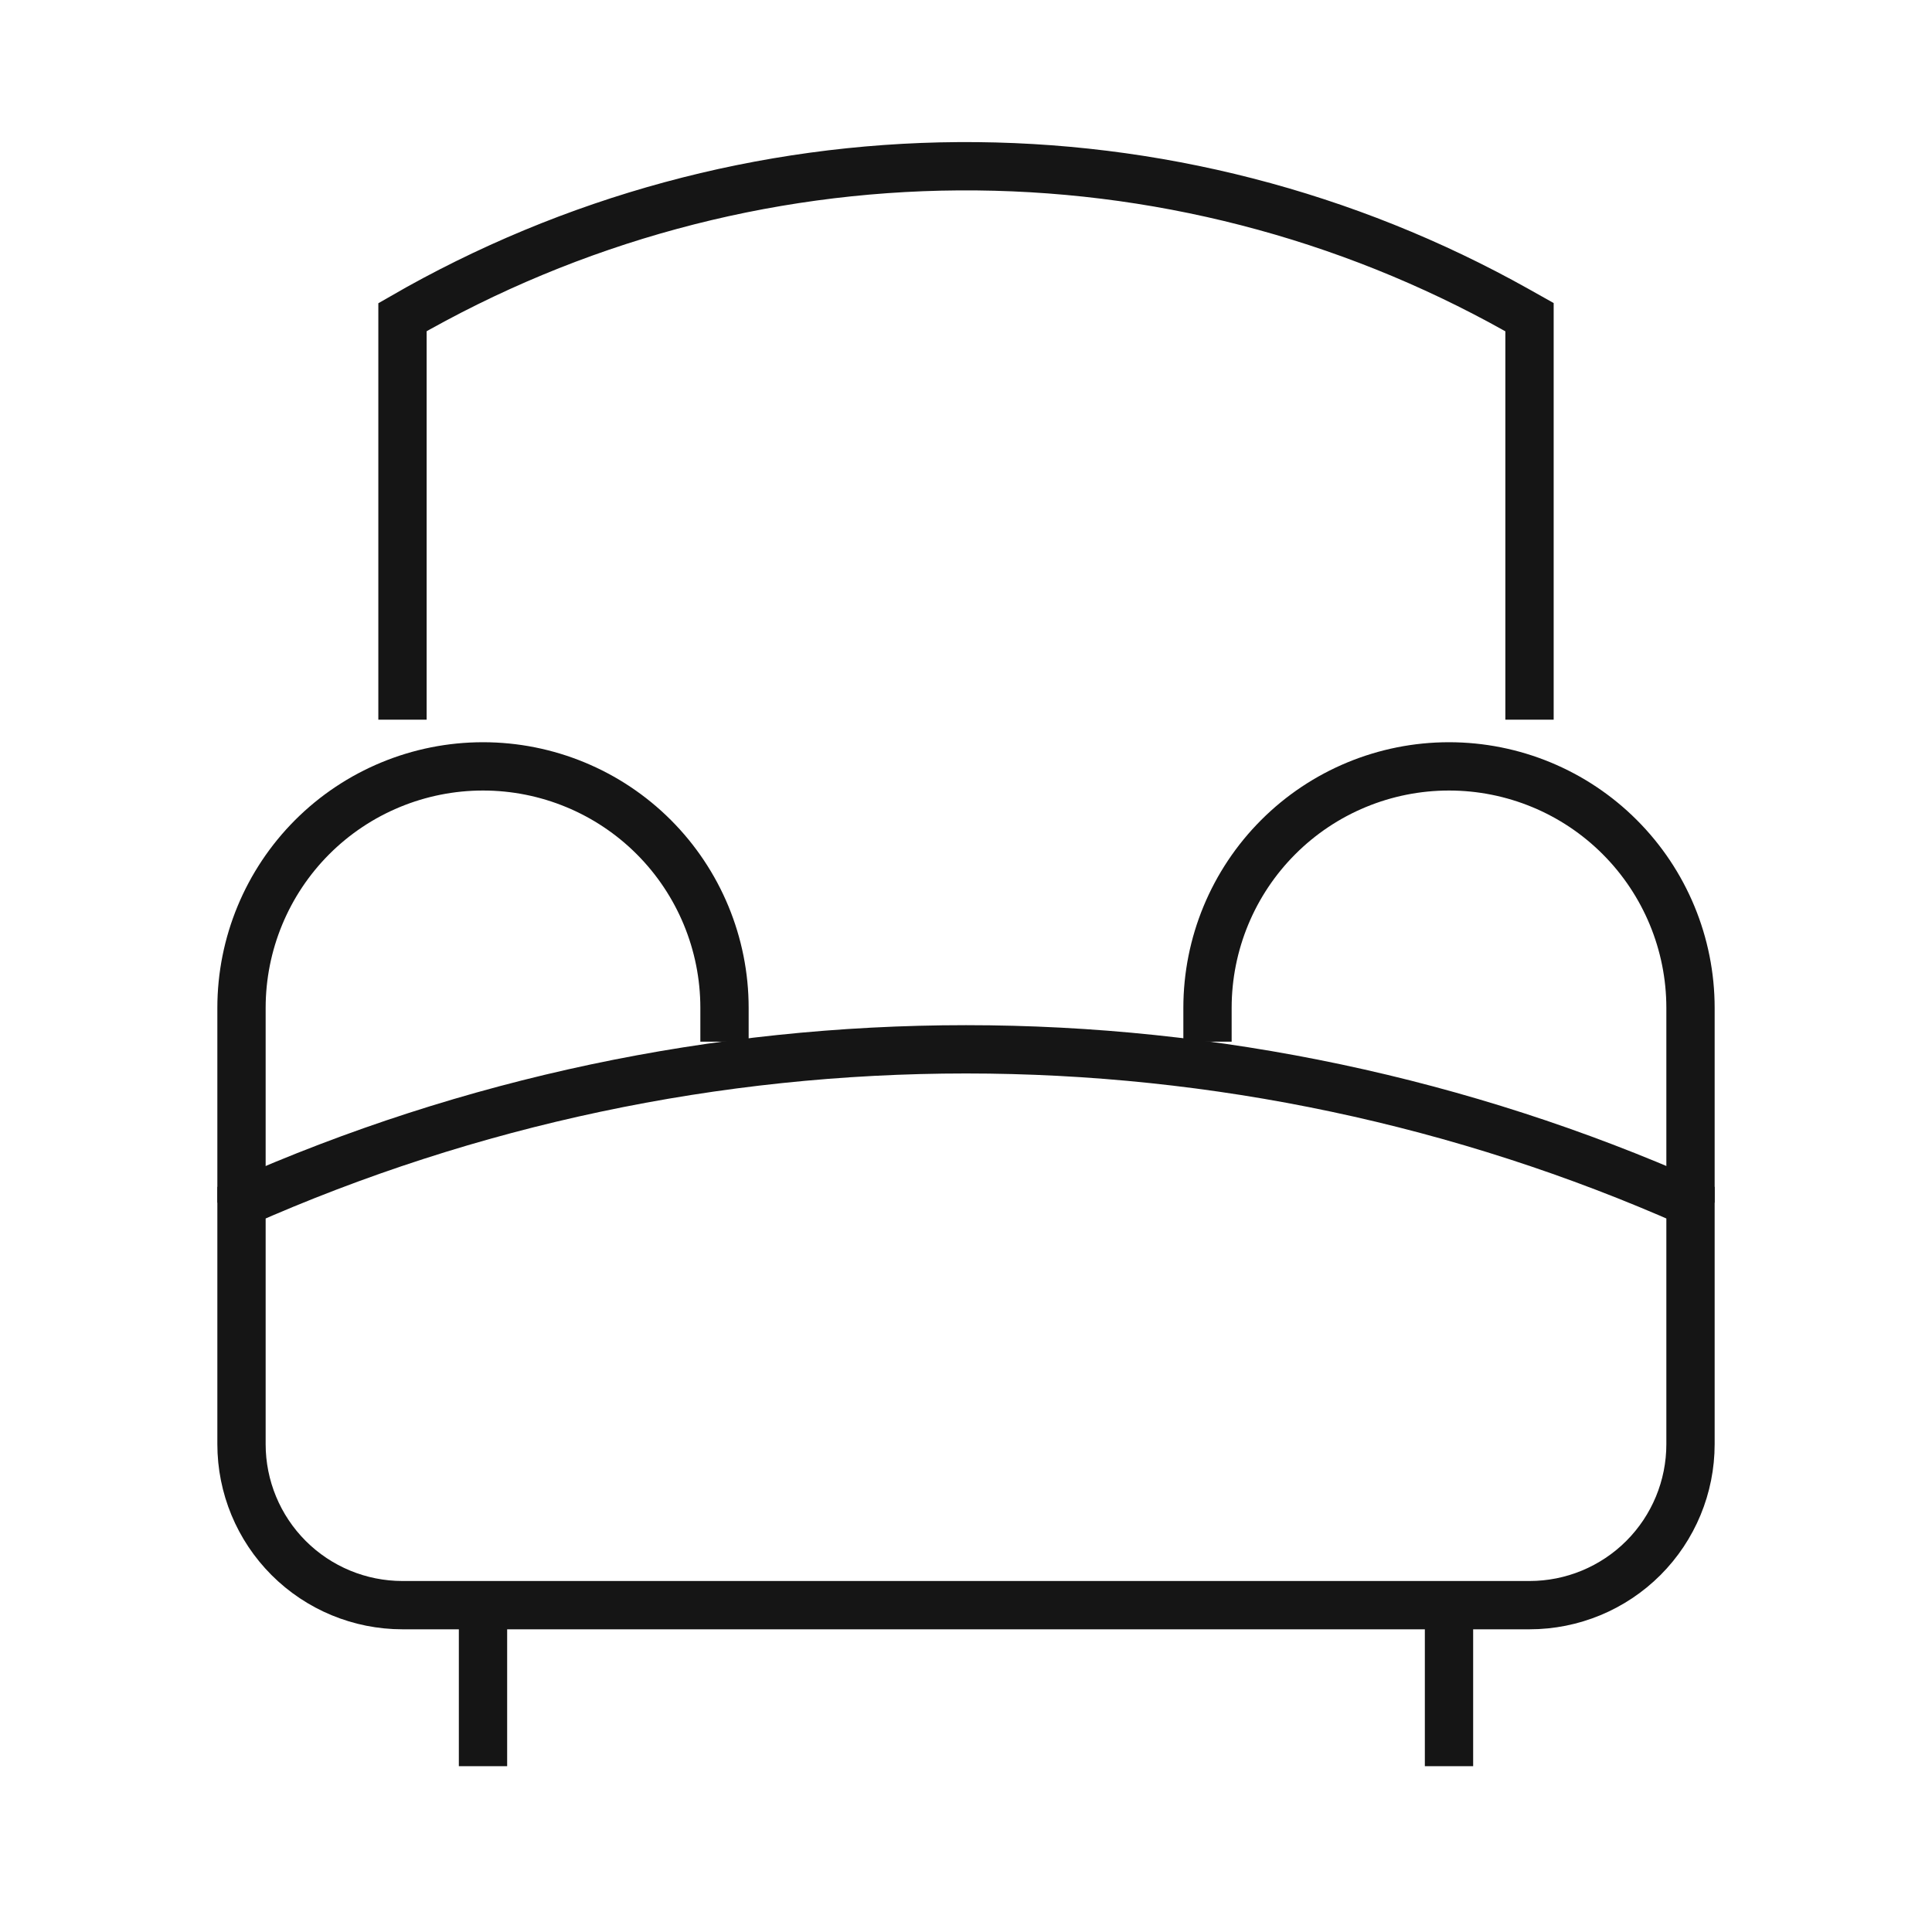 <svg width="40" height="40" viewBox="0 0 40 40" fill="none" xmlns="http://www.w3.org/2000/svg">
<path fillRule="evenodd" clipRule="evenodd" d="M31.667 33.233H8.333C7.449 33.233 6.601 32.882 5.976 32.257C5.351 31.632 5 30.784 5 29.9V24.9C9.724 22.806 14.833 21.725 20 21.725C25.167 21.725 30.276 22.806 35 24.9V24.9V29.9C35 30.784 34.649 31.632 34.024 32.257C33.399 32.882 32.551 33.233 31.667 33.233Z" stroke="#151515" strokeWidth="2.5" strokeLinecap="round" strokeLinejoin="round"/>
<path d="M5 24.9V20.867C5 19.541 5.527 18.269 6.464 17.331C7.402 16.393 8.674 15.867 10 15.867V15.867C11.326 15.867 12.598 16.393 13.536 17.331C14.473 18.269 15 19.541 15 20.867V21.567" stroke="#151515" strokeWidth="2.5" strokeLinecap="round" strokeLinejoin="round"/>
<path d="M35 24.9V20.867C35 19.541 34.473 18.269 33.535 17.331C32.598 16.393 31.326 15.867 30 15.867C28.674 15.867 27.402 16.393 26.465 17.331C25.527 18.269 25 19.541 25 20.867V21.567" stroke="#151515" strokeWidth="2.5" strokeLinecap="round" strokeLinejoin="round"/>
<path d="M8.333 14.9V6.567C11.836 4.545 15.803 3.468 19.847 3.442C23.891 3.416 27.872 4.441 31.4 6.417L31.667 6.567V14.9" stroke="#151515" strokeWidth="2.5" strokeLinecap="round" strokeLinejoin="round"/>
<path d="M10 33.233V36.567" stroke="#151515" strokeWidth="2.5" strokeLinecap="round" strokeLinejoin="round"/>
<path d="M30 33.233V36.567" stroke="#151515" strokeWidth="2.5" strokeLinecap="round" strokeLinejoin="round"/>
</svg>
